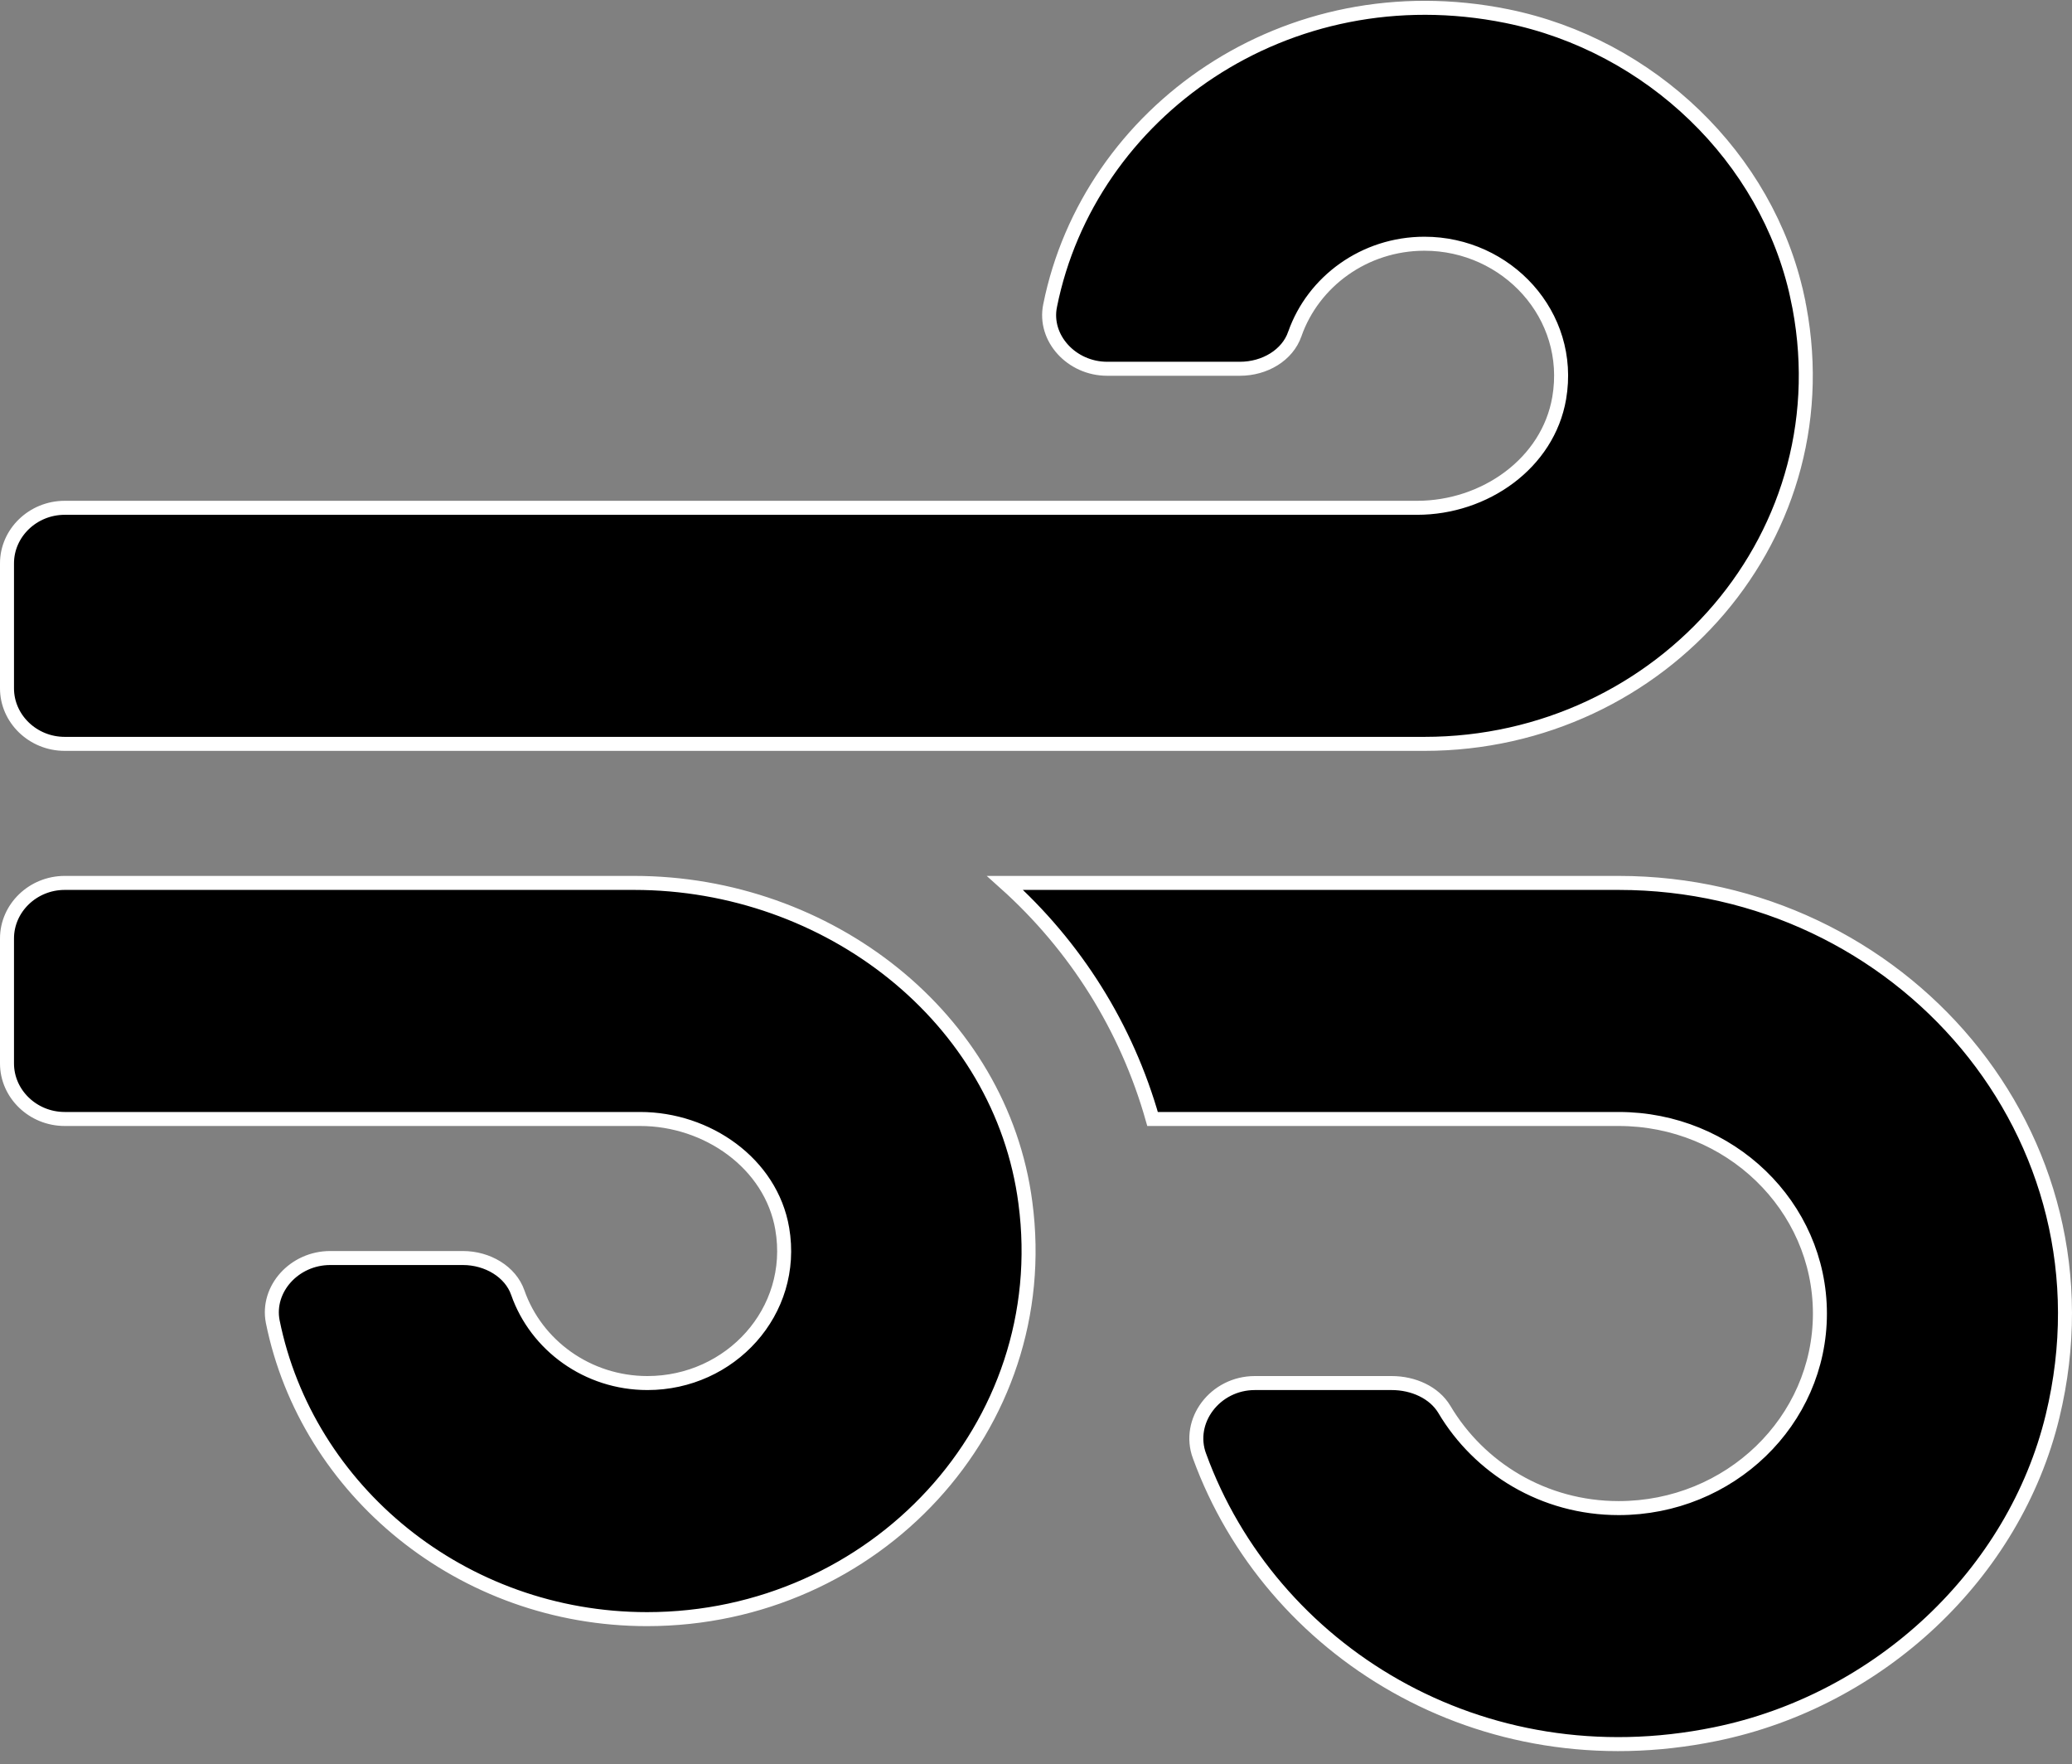 <svg width="148" height="126" viewBox="0 0 148 126" fill="none" xmlns="http://www.w3.org/2000/svg">
<rect x="0" y="0" width="148" height="126" fill="#808080" stroke="none"/>
<path id="Vector" d="M73.241 85.892L73.241 85.893C75.366 101.894 62.446 115.632 46.219 115.632C32.981 115.632 21.919 106.446 19.481 94.38C19.031 92.058 21.019 89.843 23.587 89.843H33.067C34.818 89.843 36.468 90.816 36.988 92.325L36.989 92.327C38.302 96.072 41.961 98.772 46.248 98.772C52.167 98.772 56.885 93.664 55.875 87.752L55.875 87.751C55.074 83.083 50.516 79.913 45.728 79.913H4.625C2.341 79.913 0.5 78.112 0.5 75.948V67.019C0.5 64.856 2.341 63.054 4.625 63.054H45.294C59.159 63.054 71.515 72.671 73.241 85.892ZM111.372 28.427L111.372 28.427C112.383 22.514 107.635 17.406 101.746 17.406C97.458 17.406 93.8 20.107 92.487 23.852L92.486 23.854C91.965 25.364 90.342 26.336 88.565 26.336H79.084C76.537 26.336 74.533 24.142 75.007 21.829L75.007 21.828C77.785 7.984 91.882 -2.032 107.63 1.151C117.907 3.234 126.217 11.266 128.37 21.166L128.858 21.059L128.37 21.166C132.054 38.1 118.712 53.124 101.746 53.124H4.625C2.341 53.124 0.5 51.323 0.5 49.16V40.23C0.5 38.067 2.341 36.265 4.625 36.265H101.225C106.043 36.265 110.572 33.095 111.372 28.427ZM71.787 63.054H115.62C135.705 63.054 151.471 81.058 146.612 101.141C143.885 112.412 134.244 121.455 122.515 123.846L122.515 123.846C105.736 127.283 90.743 117.88 85.682 103.989L85.68 103.986C84.75 101.484 86.782 98.772 89.634 98.772H99.404C100.956 98.772 102.441 99.445 103.166 100.649C105.652 104.841 110.263 107.702 115.62 107.702C123.539 107.702 129.994 101.495 129.994 93.808C129.994 86.12 123.539 79.913 115.62 79.913H82.326C80.475 73.37 76.817 67.558 71.787 63.054Z" fill="black" stroke="white"/>
</svg>
